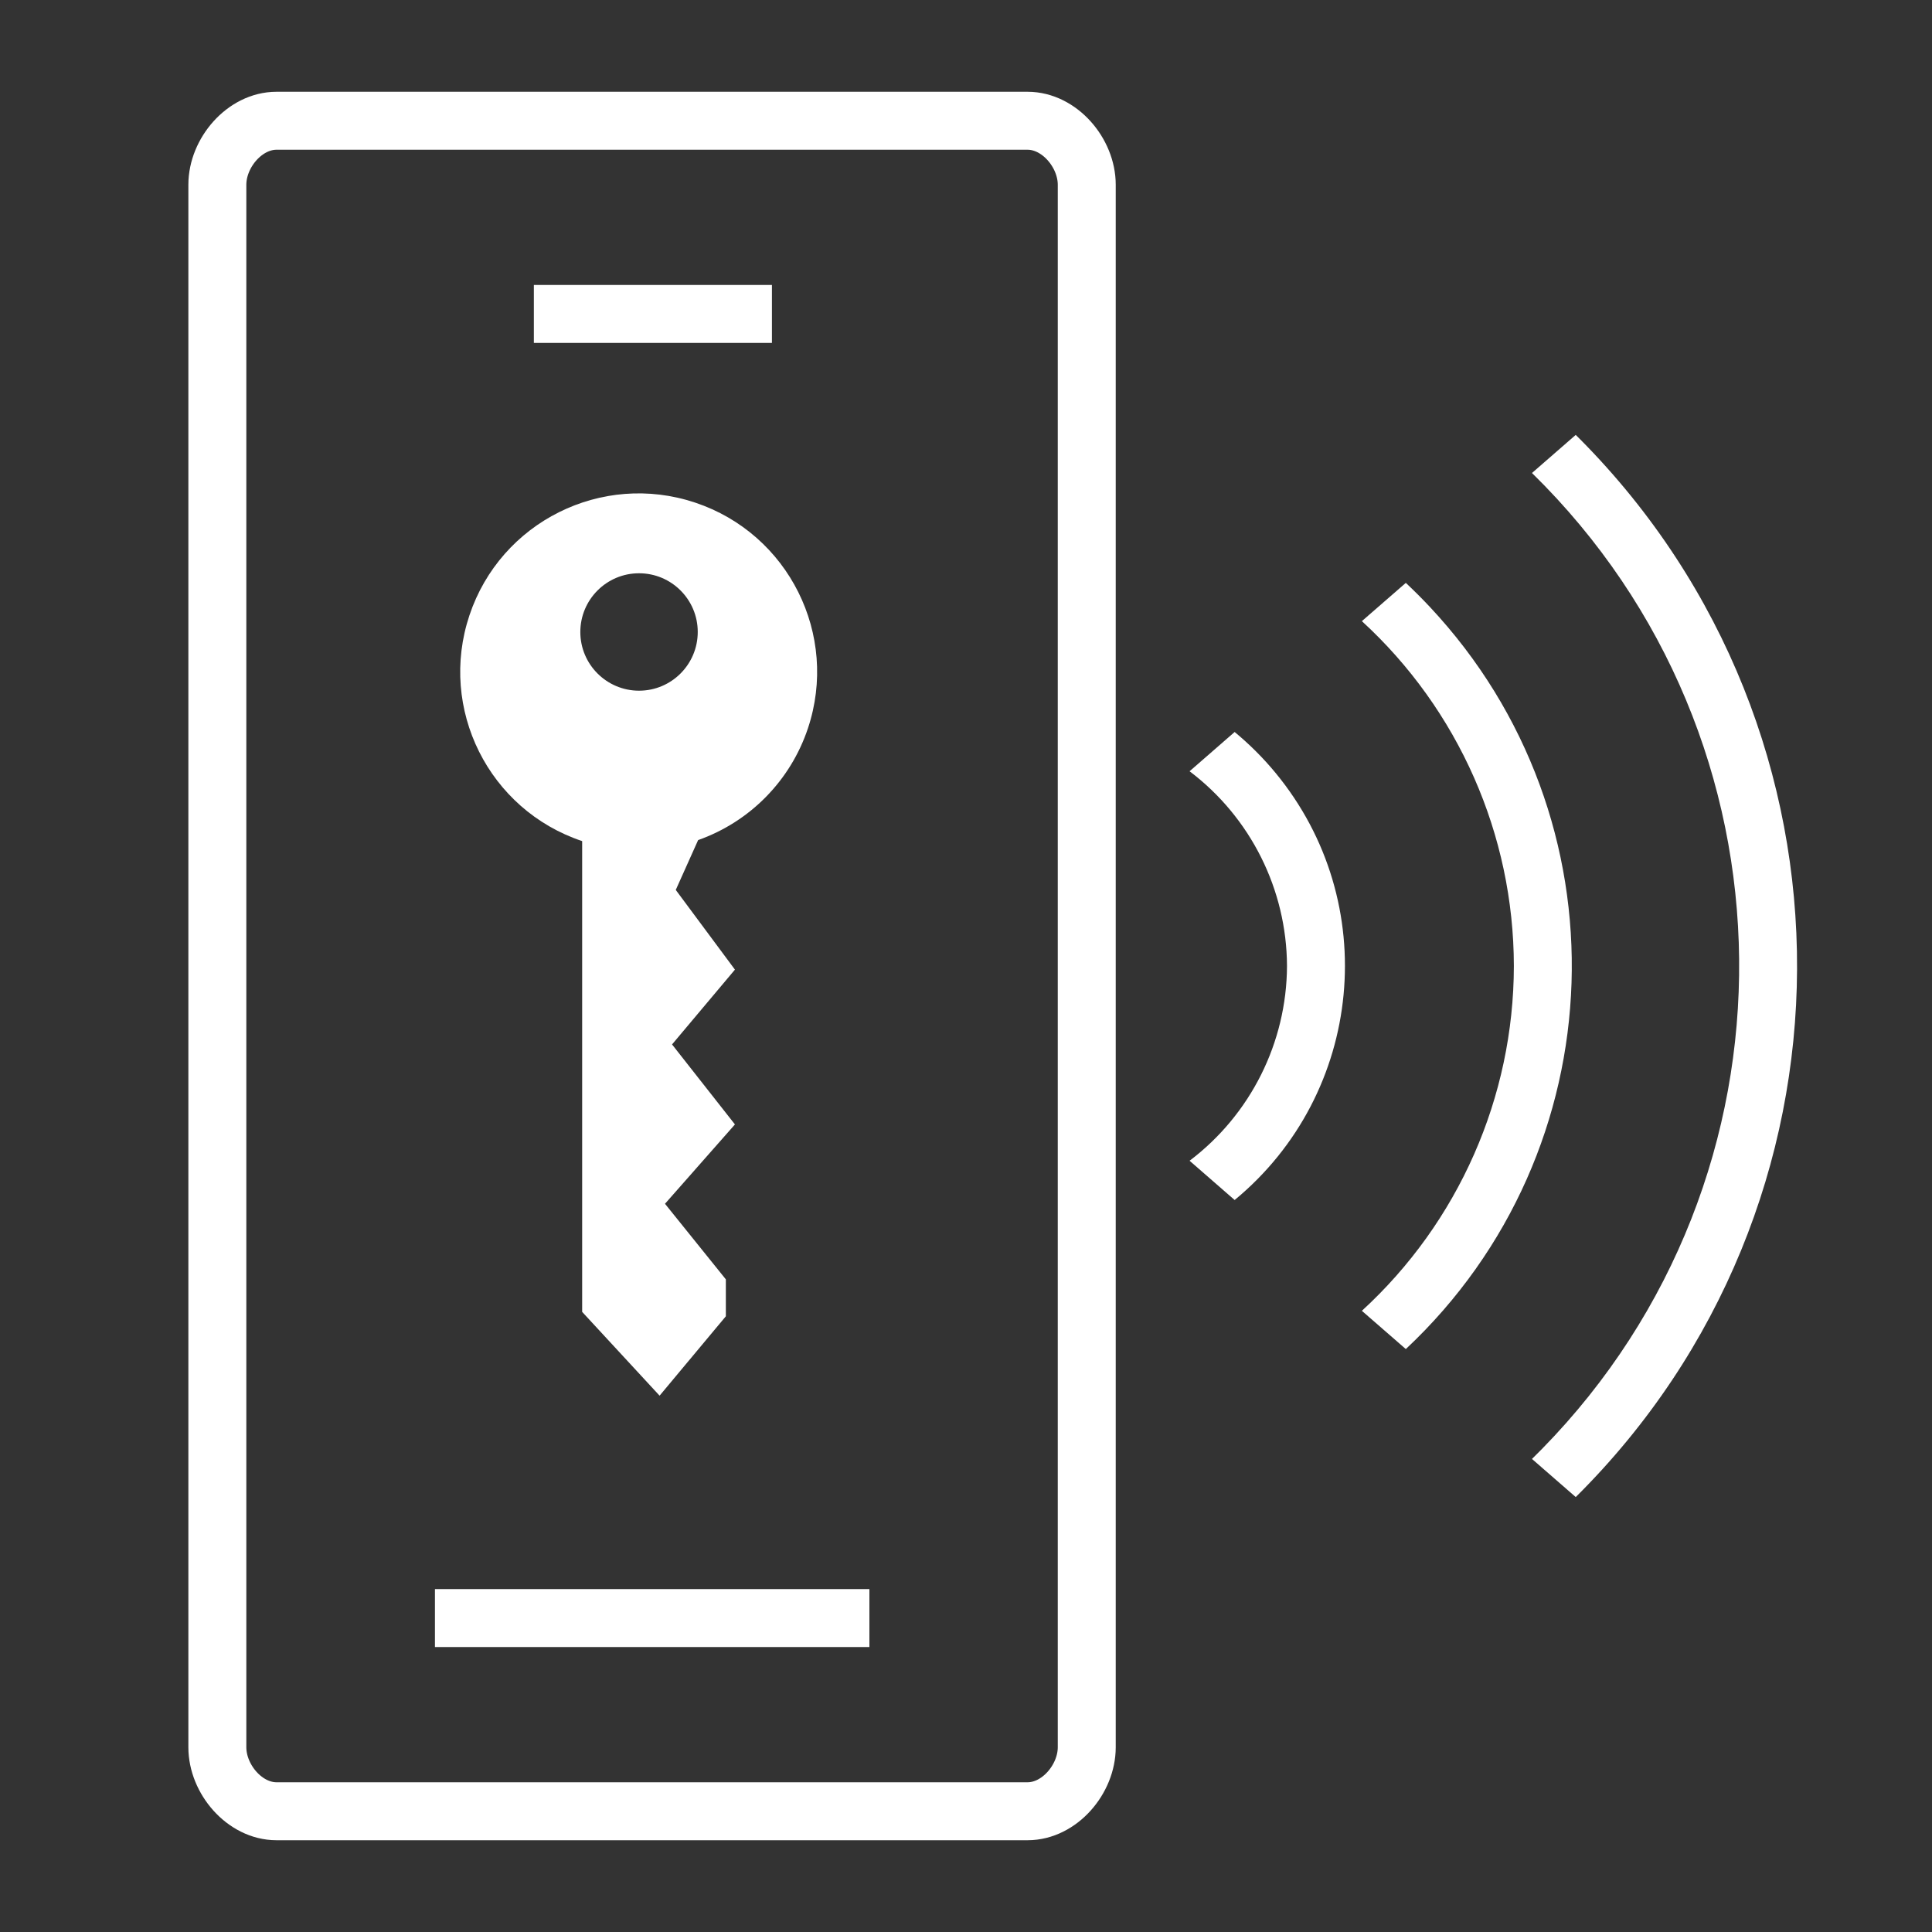 <?xml version="1.0" encoding="UTF-8"?>
<svg id="Ebene_1" data-name="Ebene 1" xmlns="http://www.w3.org/2000/svg" viewBox="0 0 40 40">
  <rect x="0" y="0" width="40" height="40" fill="#333333" stroke="none"/>
  <defs>
    <style>
      .cls-1, .cls-2 {
        fill: #fff;
      }

      .cls-2 {
        fill-rule: evenodd;
      }

      .cls-3 {
        fill: none;
        stroke: #fff;
        stroke-linejoin: round;
        stroke-width: 1.2px;
      }
    </style>
  </defs>
  <g id="E430_car_mobile_key" data-name="E430 car mobile key">
    <path class="cls-2" d="M14.454,17.393l-.463,1.032,1.225,1.65-1.302,1.549,1.302,1.656-1.448,1.643,1.26,1.565v.764l-1.372,1.644-1.603-1.735v-9.747c-1.935-.646-2.98-2.739-2.334-4.674,.646-1.935,2.739-2.98,4.674-2.334,1.935,.646,2.98,2.739,2.334,4.674-.361,1.08-1.199,1.933-2.273,2.313Zm-1.224-5.524c-.671,0-1.215,.545-1.215,1.216s.545,1.215,1.216,1.215,1.215-.545,1.215-1.216h0c0-.671-.544-1.215-1.215-1.215-0,0-.001,0-.001,0Z"/>
    <path class="cls-1" d="M32.624,9.004c-.236,.206-.601,.523-.906,.789,5.637,5.522,5.73,14.568,.208,20.205-.069,.07-.138,.139-.208,.208l.906,.789c6.073-6.021,6.115-15.825,.094-21.897-.031-.032-.063-.063-.095-.094Z"/>
    <path class="cls-1" d="M31.343,20c-.004,2.715-1.145,5.304-3.147,7.139l.91,.792c4.38-4.106,4.603-10.986,.497-15.366-.16-.171-.326-.336-.497-.497-.433,.377-.459,.4-.91,.792,2.002,1.835,3.143,4.424,3.147,7.139Z"/>
    <path class="cls-1" d="M26.646,20c-.007,1.585-.753,3.076-2.017,4.032l.933,.813c2.676-2.209,3.055-6.168,.846-8.844-.254-.308-.538-.591-.846-.846l-.933,.813c1.264,.956,2.01,2.447,2.017,4.032Z"/>
  </g>
  <line class="cls-3" x1="9.005" y1="33.5" x2="18" y2="33.5"/>
  <line class="cls-3" x1="11.053" y1="6.5" x2="15.982" y2="6.5"/>
  <path class="cls-3" d="M21.275,37.5H5.725c-.66,0-1.225-.665-1.225-1.325V3.825c0-.66,.565-1.325,1.225-1.325h15.55c.66,0,1.225,.665,1.225,1.325V36.175c0,.66-.565,1.325-1.225,1.325Z"/>
</svg>
